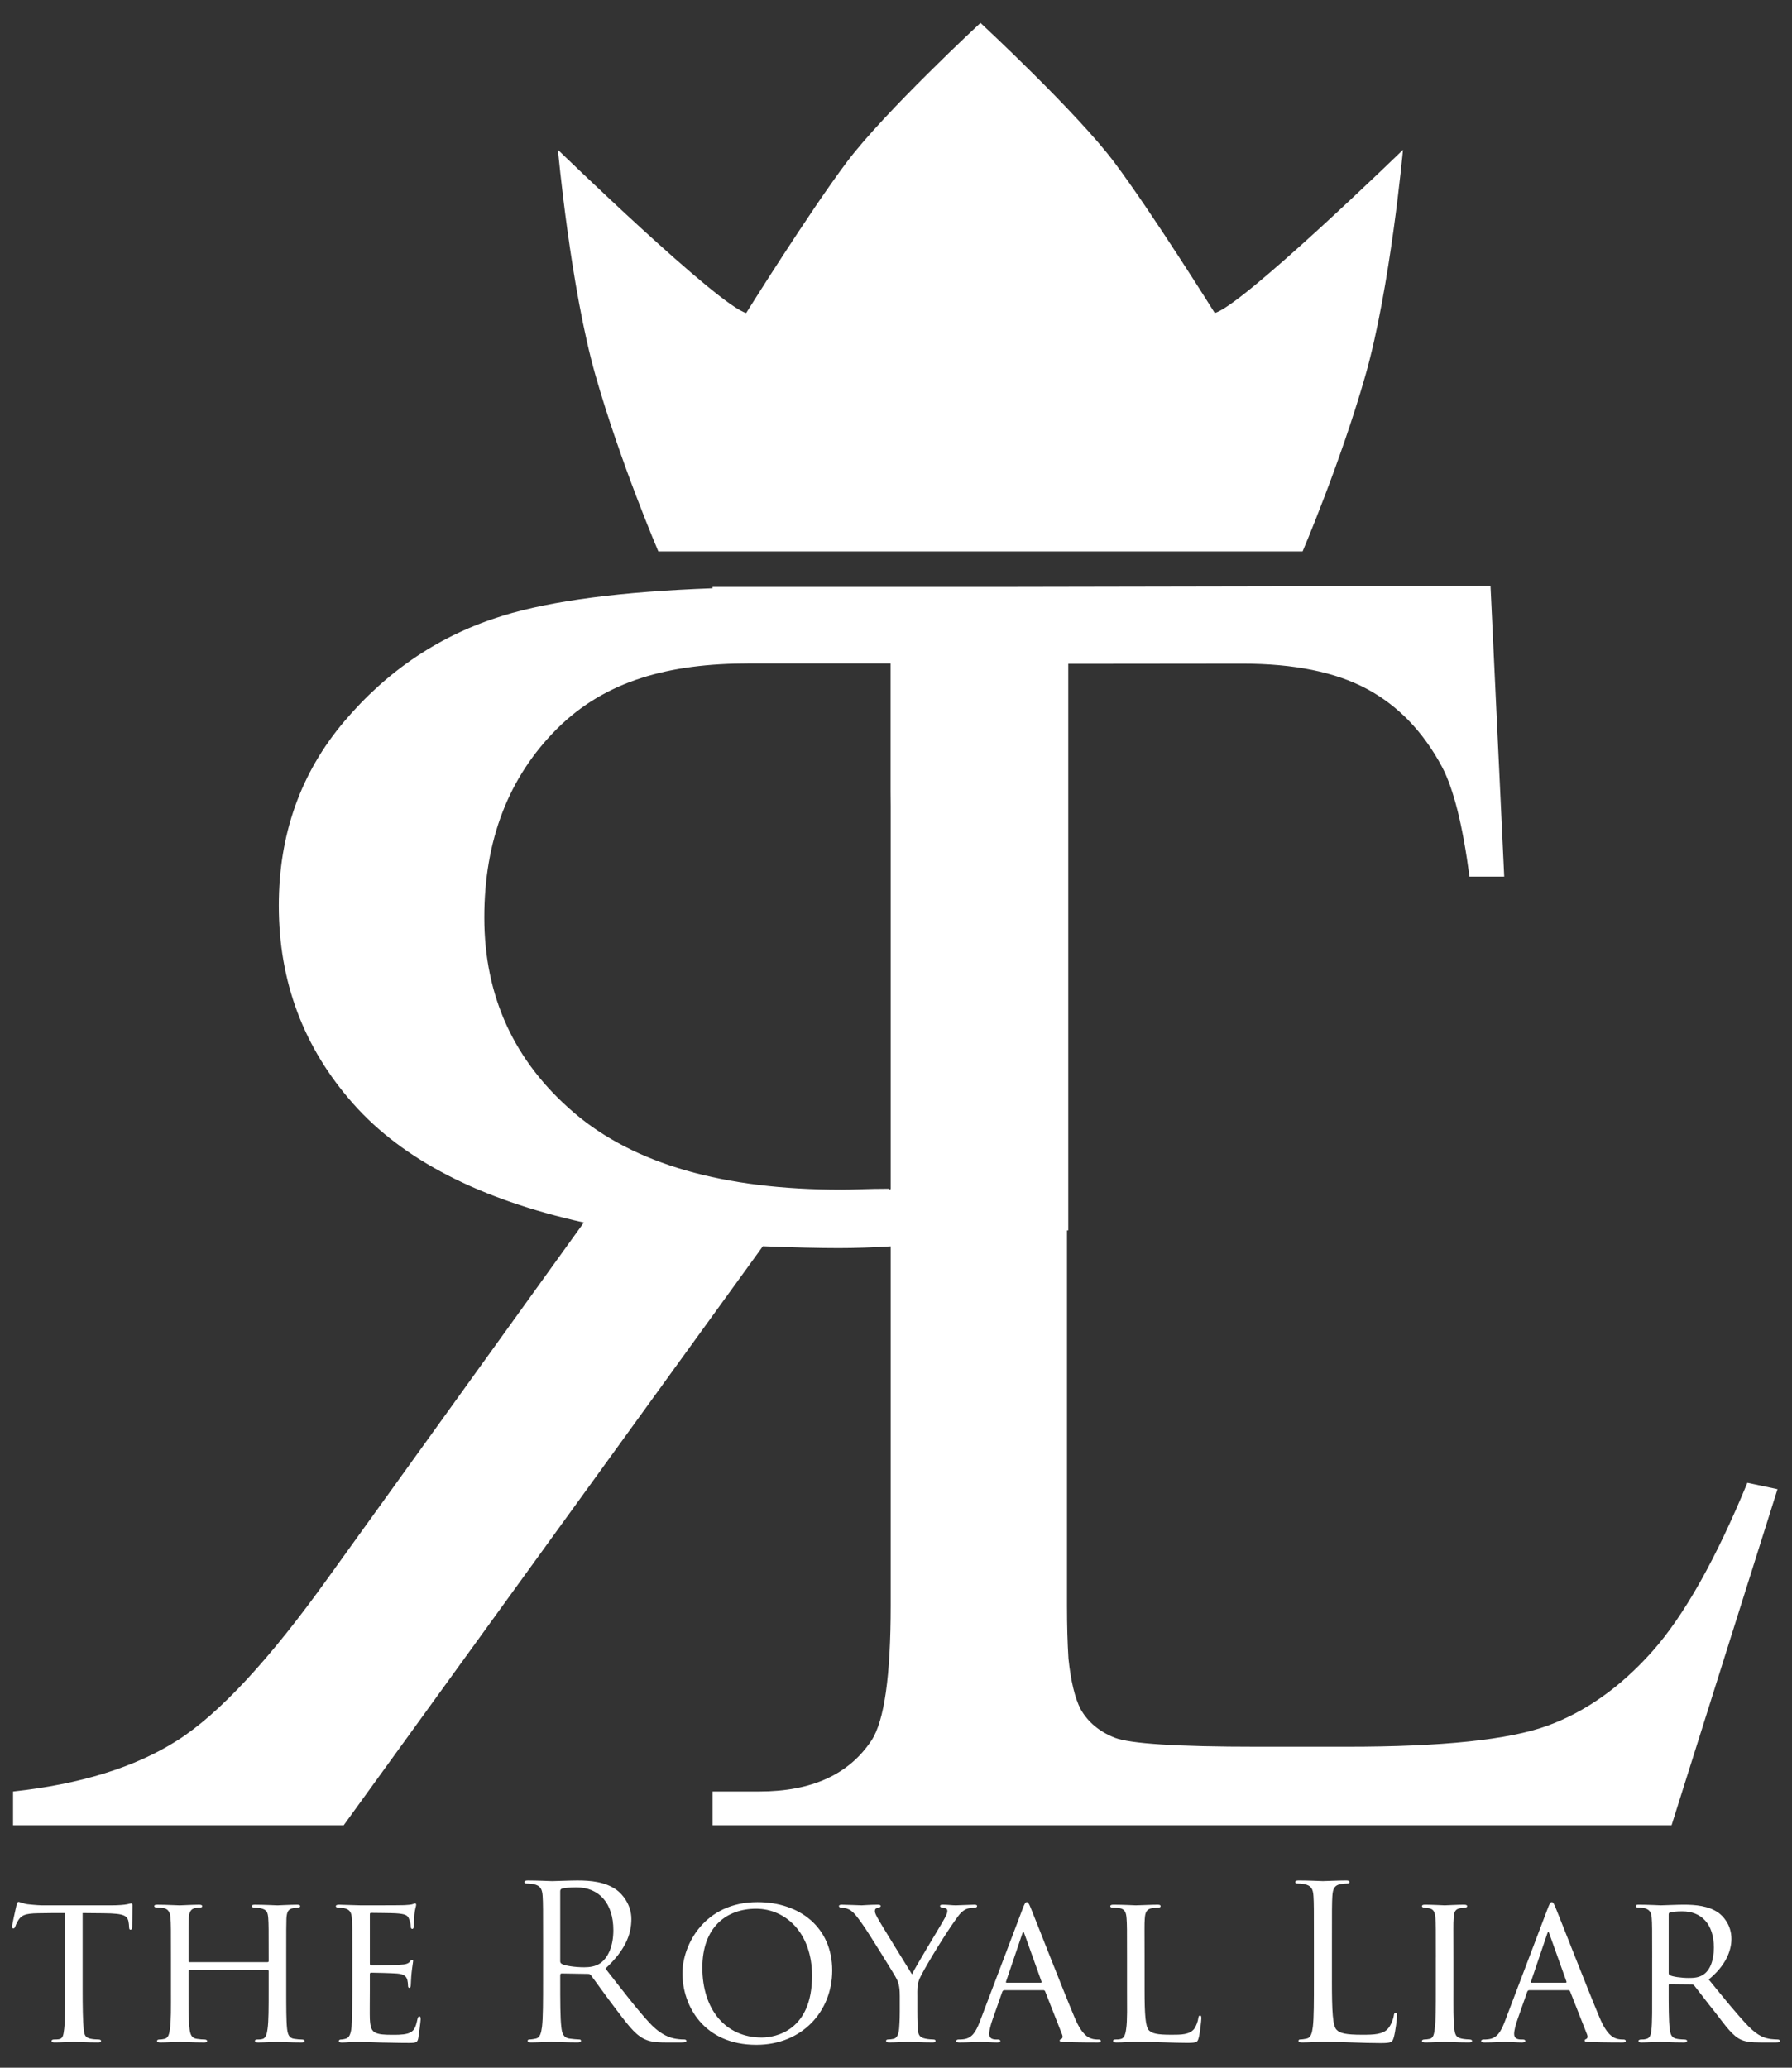 <?xml version="1.0" encoding="utf-8"?>
<!-- Generator: Adobe Illustrator 18.1.1, SVG Export Plug-In . SVG Version: 6.00 Build 0)  -->
<svg version="1.1" id="Layer_1" xmlns="http://www.w3.org/2000/svg" xmlns:xlink="http://www.w3.org/1999/xlink" x="0px" y="0px"
	 viewBox="0 0 130 150" enable-background="new 0 0 130 150" xml:space="preserve">
<rect x="0" y="0" width="130" height="150" fill="#333333" stroke="none"/>
<g>
	<path fill="#FFFFFF" d="M94.496,40.001c0,0,2.731-6.373,4.552-12.746c1.821-6.373,2.731-16.388,2.731-16.388
		S90.097,22.209,88.123,22.703c0,0-4.553-7.284-7.284-10.926c-2.731-3.641-9.711-10.116-9.711-10.116s-6.98,6.474-9.712,10.116
		c-2.732,3.642-7.283,10.926-7.283,10.926c-1.975-0.494-13.657-11.836-13.657-11.836s0.91,10.014,2.731,16.388
		c1.821,6.373,4.552,12.746,4.552,12.746"/>
	<path fill="#FFFFFF" d="M72.973,42.574h-15.38h-5.897v0.102c-6.595,0.238-11.668,0.898-15.205,1.985
		c-4.527,1.391-8.37,3.953-11.528,7.685c-3.157,3.733-4.737,8.182-4.737,13.35c0,5.522,1.8,10.314,5.4,14.377
		c3.6,4.065,9.176,6.935,16.729,8.613l-18.551,25.772c-4.24,5.92-7.884,9.851-10.932,11.794c-3.048,1.944-7.023,3.18-11.925,3.71
		v2.451h23.984l30.41-42.005c2.253,0.089,4.086,0.132,5.499,0.132c0.574,0,1.193-0.01,1.855-0.033
		c0.62-0.02,1.263-0.051,1.921-0.092v26.03c0,5.124-0.464,8.393-1.391,9.806c-1.635,2.474-4.351,3.71-8.149,3.71h-3.246h-0.133
		v2.451h0.133h38.493h30.94l7.685-24.382l-2.186-0.464c-2.297,5.565-4.594,9.64-6.89,12.225c-2.297,2.584-4.836,4.384-7.619,5.4
		c-2.783,1.016-7.619,1.523-14.51,1.523h-6.559c-5.787,0-9.232-0.22-10.335-0.662c-1.105-0.441-1.922-1.126-2.452-2.054
		c-0.422-0.817-0.716-2.045-0.886-3.68c-0.07-1.128-0.107-2.394-0.107-3.807V89.257h0.093v-41.1l12.663-0.013
		c3.713,0,6.707,0.608,8.984,1.823c2.276,1.216,4.099,3.106,5.47,5.669c0.839,1.591,1.503,4.243,1.989,7.957h2.52l-0.994-21.085
		 M64.616,86.234c0,0-0.005,0-0.008,0v0.048c-0.078,0-0.151,0.001-0.227,0.001c0.032,0,0.062-0.001,0.095-0.001v-0.047
		c-0.722,0.003-1.364,0.013-1.913,0.032c-0.618,0.024-1.126,0.034-1.524,0.034c-8.568,0-15.028-1.855-19.379-5.566
		c-4.35-3.71-6.526-8.435-6.526-14.178c0-5.608,1.756-10.17,5.267-13.681c3.511-3.512,8.16-4.748,13.946-4.748h10.261v9.322
		c0.005,0.335,0.008,0.674,0.008,1.025V86.234z"/>
</g>
<g>
	<path fill="#FFFFFF" d="M5.994,144.328c0,1.197,0.015,2.301,0.078,2.875c0.046,0.373,0.077,0.591,0.466,0.685
		c0.186,0.047,0.482,0.062,0.606,0.062c0.125,0,0.187,0.047,0.187,0.094c0,0.077-0.046,0.124-0.202,0.124
		c-0.793,0-1.71-0.047-1.772-0.047s-0.979,0.047-1.383,0.047c-0.171,0-0.233-0.032-0.233-0.109c0-0.047,0.047-0.109,0.171-0.109
		c0.124,0,0.217,0,0.342-0.015c0.295-0.047,0.342-0.234,0.404-0.762c0.063-0.559,0.063-1.679,0.063-2.845v-5.548
		c-0.513,0-1.337,0-1.958,0.015c-0.995,0.016-1.212,0.171-1.43,0.497c-0.14,0.218-0.202,0.405-0.233,0.482
		c-0.047,0.109-0.078,0.124-0.14,0.124c-0.063,0-0.078-0.062-0.078-0.139c-0.016-0.094,0.218-1.12,0.311-1.539
		c0.047-0.187,0.093-0.249,0.14-0.249c0.109,0,0.404,0.14,0.684,0.171c0.544,0.063,0.979,0.078,0.995,0.078h5.097
		c0.435,0,0.902-0.032,1.119-0.078c0.202-0.046,0.249-0.062,0.295-0.062c0.062,0,0.093,0.078,0.093,0.14
		c0,0.435-0.031,1.46-0.031,1.586c0,0.139-0.062,0.186-0.109,0.186c-0.078,0-0.109-0.062-0.109-0.186c0-0.047,0-0.063-0.016-0.218
		c-0.062-0.623-0.264-0.777-1.834-0.793c-0.59,0-1.073-0.015-1.523-0.015V144.328z"/>
	<path fill="#FFFFFF" d="M19.397,142.339c0.047,0,0.094,0,0.094-0.077v-0.28c0-2.051,0-2.41-0.031-2.828
		c-0.032-0.42-0.094-0.638-0.606-0.731c-0.109-0.015-0.264-0.03-0.389-0.03c-0.109,0-0.187-0.047-0.187-0.109
		c0-0.094,0.078-0.109,0.218-0.109c0.652,0,1.569,0.047,1.632,0.047c0.062,0,0.932-0.047,1.398-0.047
		c0.156,0,0.249,0.015,0.249,0.109c0,0.047-0.046,0.109-0.171,0.109c-0.093,0-0.218,0.015-0.311,0.03
		c-0.42,0.063-0.482,0.311-0.513,0.747c-0.015,0.42-0.015,0.777-0.015,2.828v2.331c0,1.274,0,2.285,0.062,2.845
		c0.047,0.373,0.125,0.683,0.528,0.73c0.202,0.032,0.404,0.047,0.544,0.047c0.124,0,0.202,0.047,0.202,0.109
		c0,0.077-0.078,0.109-0.233,0.109c-0.777,0-1.679-0.047-1.757-0.047c-0.062,0-0.964,0.047-1.383,0.047
		c-0.156,0-0.233-0.032-0.233-0.124c0-0.047,0.046-0.094,0.171-0.094c0.124,0,0.233,0,0.358-0.032
		c0.264-0.046,0.342-0.389,0.389-0.745c0.078-0.559,0.078-1.539,0.078-2.798v-1.383c0-0.062-0.047-0.092-0.094-0.092h-5.642
		c-0.047,0-0.078,0.015-0.078,0.092v1.383c0,1.259,0,2.269,0.078,2.828c0.047,0.343,0.125,0.653,0.528,0.7
		c0.202,0.032,0.435,0.047,0.56,0.047c0.108,0,0.186,0.047,0.186,0.109s-0.062,0.109-0.202,0.109c-0.793,0-1.71-0.047-1.788-0.047
		c-0.046,0-0.995,0.047-1.398,0.047c-0.156,0-0.249-0.032-0.249-0.109c0-0.047,0.031-0.109,0.171-0.109
		c0.124,0,0.249-0.015,0.373-0.047c0.28-0.062,0.342-0.357,0.389-0.7c0.094-0.559,0.078-1.601,0.078-2.875v-2.299
		c0-2.051,0-2.456-0.031-2.875c-0.031-0.405-0.14-0.7-0.59-0.747c-0.14-0.015-0.295-0.03-0.42-0.03
		c-0.109,0-0.171-0.047-0.171-0.094c0-0.094,0.078-0.109,0.233-0.109c0.668,0,1.414,0.047,1.616,0.047
		c0.062,0,0.964-0.047,1.399-0.047c0.155,0,0.233,0.032,0.233,0.109c0,0.062-0.062,0.094-0.155,0.094c-0.094,0-0.14,0-0.311,0.03
		c-0.389,0.062-0.482,0.327-0.513,0.762c-0.016,0.42-0.016,0.762-0.016,2.813v0.28c0,0.077,0.047,0.077,0.094,0.077H19.397z"/>
	<path fill="#FFFFFF" d="M25.558,141.997c0-2.036,0-2.408-0.031-2.828c-0.031-0.435-0.14-0.653-0.59-0.747
		c-0.094-0.015-0.249-0.03-0.373-0.03c-0.109,0-0.202-0.047-0.202-0.094c0-0.092,0.078-0.124,0.233-0.124
		c0.311,0,0.731,0.032,1.601,0.047c0.078,0,2.844,0,3.155-0.015c0.311-0.016,0.482-0.032,0.606-0.078
		c0.094-0.03,0.109-0.047,0.171-0.047c0.031,0,0.062,0.032,0.062,0.109c0,0.094-0.094,0.311-0.125,0.7
		c-0.015,0.264-0.031,0.513-0.046,0.809c0,0.139-0.032,0.233-0.109,0.233c-0.078,0-0.109-0.062-0.109-0.171
		c-0.016-0.234-0.062-0.389-0.109-0.497c-0.094-0.311-0.233-0.42-1.011-0.467c-0.202-0.015-1.741-0.03-1.772-0.03
		c-0.047,0-0.078,0.03-0.078,0.124v3.528c0,0.092,0.016,0.156,0.094,0.156c0.186,0,1.772-0.016,2.098-0.047
		c0.358-0.016,0.59-0.062,0.715-0.233c0.062-0.094,0.108-0.125,0.171-0.125c0.031,0,0.062,0.016,0.062,0.094
		c0,0.077-0.062,0.373-0.109,0.824c-0.047,0.435-0.047,0.745-0.062,0.948c-0.016,0.124-0.047,0.171-0.109,0.171
		c-0.078,0-0.094-0.094-0.094-0.202c0-0.092-0.015-0.248-0.046-0.372c-0.063-0.202-0.156-0.42-0.746-0.467
		c-0.358-0.03-1.617-0.062-1.865-0.062c-0.093,0-0.109,0.047-0.109,0.109v1.135c0,0.481-0.015,1.849,0,2.113
		c0.031,0.575,0.109,0.871,0.435,1.01c0.233,0.109,0.606,0.14,1.135,0.14c0.295,0,0.793,0.015,1.181-0.094
		c0.466-0.14,0.575-0.451,0.699-1.026c0.031-0.154,0.078-0.216,0.14-0.216c0.094,0,0.094,0.139,0.094,0.233
		c0,0.109-0.125,1.087-0.171,1.352c-0.062,0.311-0.171,0.342-0.683,0.342c-1.026,0-1.461-0.03-2.005-0.03
		c-0.544-0.015-1.259-0.047-1.834-0.047c-0.358,0-0.653,0.047-1.026,0.047c-0.14,0-0.218-0.032-0.218-0.109
		c0-0.062,0.062-0.109,0.14-0.109c0.093,0,0.202-0.015,0.311-0.047c0.28-0.062,0.466-0.264,0.497-1.228
		c0.016-0.529,0.031-1.166,0.031-2.348V141.997z"/>
	<path fill="#FFFFFF" d="M39.398,140.925c0-2.425,0-2.86-0.031-3.357c-0.031-0.529-0.156-0.777-0.668-0.886
		c-0.125-0.032-0.389-0.047-0.528-0.047c-0.063,0-0.125-0.03-0.125-0.094c0-0.092,0.078-0.124,0.249-0.124
		c0.7,0,1.679,0.047,1.757,0.047c0.171,0,1.352-0.047,1.834-0.047c0.979,0,2.02,0.094,2.844,0.685
		c0.389,0.28,1.073,1.04,1.073,2.113c0,1.15-0.482,2.299-1.881,3.59c1.274,1.631,2.331,3.014,3.233,3.979
		c0.839,0.886,1.507,1.057,1.896,1.119c0.295,0.047,0.513,0.047,0.606,0.047c0.078,0,0.14,0.047,0.14,0.094
		c0,0.092-0.093,0.124-0.373,0.124h-1.104c-0.87,0-1.259-0.078-1.663-0.295c-0.668-0.358-1.212-1.12-2.098-2.286
		c-0.653-0.854-1.383-1.896-1.694-2.299c-0.063-0.063-0.109-0.094-0.202-0.094l-1.912-0.032c-0.078,0-0.109,0.047-0.109,0.125v0.372
		c0,1.492,0,2.72,0.078,3.373c0.047,0.451,0.14,0.793,0.606,0.855c0.218,0.03,0.559,0.062,0.699,0.062
		c0.094,0,0.125,0.047,0.125,0.094c0,0.077-0.078,0.124-0.249,0.124c-0.855,0-1.834-0.047-1.912-0.047
		c-0.016,0-0.995,0.047-1.461,0.047c-0.171,0-0.249-0.032-0.249-0.124c0-0.047,0.031-0.094,0.124-0.094
		c0.14,0,0.326-0.032,0.466-0.062c0.311-0.062,0.389-0.405,0.451-0.855c0.078-0.653,0.078-1.881,0.078-3.373V140.925z
		 M40.641,142.277c0,0.078,0.031,0.14,0.109,0.187c0.233,0.139,0.948,0.248,1.632,0.248c0.373,0,0.808-0.047,1.166-0.295
		c0.544-0.373,0.948-1.212,0.948-2.394c0-1.943-1.026-3.108-2.689-3.108c-0.466,0-0.886,0.047-1.041,0.094
		c-0.078,0.03-0.125,0.094-0.125,0.186V142.277z"/>
	<path fill="#FFFFFF" d="M49.507,143.147c0-2.067,1.601-5.159,5.44-5.159c3.077,0,5.425,1.834,5.425,4.957
		c0,2.969-2.192,5.394-5.502,5.394C51.061,148.338,49.507,145.51,49.507,143.147z M58.91,143.333c0-3.123-1.927-4.865-4.057-4.865
		c-2.16,0-3.901,1.338-3.901,4.275c0,3.046,1.695,5.066,4.305,5.066C56.299,147.809,58.91,147.282,58.91,143.333z"/>
	<path fill="#FFFFFF" d="M65.274,144.78c0-0.747-0.109-1.026-0.342-1.43c-0.094-0.171-1.897-3.109-2.378-3.778
		c-0.42-0.59-0.576-0.777-0.793-0.948c-0.218-0.156-0.419-0.218-0.73-0.233c-0.094,0-0.171-0.047-0.171-0.124
		c0-0.047,0.062-0.094,0.186-0.094c0.249,0,1.43,0.047,1.462,0.047c0.092,0,0.606-0.047,1.181-0.047
		c0.156,0,0.202,0.047,0.202,0.094c0,0.062-0.047,0.092-0.171,0.124c-0.218,0.047-0.249,0.124-0.249,0.248
		c0,0.156,0.094,0.311,0.202,0.514c0.202,0.389,2.254,3.683,2.487,4.071c0.248-0.543,1.989-3.388,2.207-3.776
		c0.295-0.513,0.357-0.653,0.357-0.824c0-0.202-0.186-0.202-0.357-0.233c-0.124-0.015-0.171-0.062-0.171-0.124
		c0-0.047,0.03-0.094,0.186-0.094c0.373,0,0.7,0.047,0.948,0.047c0.202,0,1.104-0.047,1.368-0.047c0.14,0,0.186,0.047,0.186,0.094
		c0,0.077-0.077,0.124-0.186,0.124c-0.326,0.015-0.559,0.047-0.777,0.202c-0.233,0.154-0.326,0.295-0.575,0.637
		c-0.902,1.244-2.41,3.776-2.642,4.32c-0.187,0.482-0.156,0.824-0.156,1.229v1.134c0,0.109,0,0.683,0.03,1.244
		c0.032,0.372,0.063,0.637,0.544,0.73c0.202,0.047,0.467,0.062,0.576,0.062c0.124,0,0.171,0.047,0.171,0.094
		c0,0.077-0.047,0.124-0.187,0.124c-0.777,0-1.74-0.047-1.787-0.047c-0.03,0-0.963,0.047-1.398,0.047
		c-0.156,0-0.218-0.047-0.218-0.124c0-0.047,0.047-0.094,0.156-0.094c0.124,0,0.263-0.015,0.389-0.047
		c0.264-0.047,0.372-0.373,0.404-0.745c0.047-0.561,0.047-1.12,0.047-1.244V144.78z"/>
	<path fill="#FFFFFF" d="M72.863,144.375c-0.077,0-0.124,0.047-0.156,0.124l-0.683,1.944c-0.156,0.435-0.264,0.854-0.264,1.104
		c0,0.28,0.171,0.404,0.513,0.404c0.047,0,0.062,0,0.109,0c0.14,0,0.187,0.047,0.187,0.109c0,0.077-0.125,0.109-0.234,0.109
		c-0.342,0-1.057-0.047-1.228-0.047c-0.156,0-0.839,0.047-1.492,0.047c-0.171,0-0.248-0.032-0.248-0.109
		c0-0.062,0.062-0.109,0.186-0.109c0.077,0,0.218,0,0.311-0.015c0.668-0.062,0.933-0.576,1.196-1.229l3.109-8.19
		c0.171-0.451,0.218-0.528,0.326-0.528c0.077,0,0.139,0.062,0.31,0.497c0.218,0.513,2.331,5.936,3.155,7.879
		c0.514,1.228,0.964,1.43,1.182,1.508c0.201,0.077,0.419,0.077,0.528,0.077s0.187,0.03,0.187,0.109c0,0.077-0.063,0.109-0.234,0.109
		c-0.154,0-1.321,0-2.361-0.032c-0.296-0.015-0.389-0.03-0.389-0.109c0-0.047,0.046-0.092,0.108-0.109
		c0.063-0.03,0.156-0.109,0.063-0.342l-1.229-3.123c-0.03-0.047-0.062-0.078-0.124-0.078H72.863z M75.505,143.831
		c0.062,0,0.062-0.046,0.047-0.092l-1.229-3.435c-0.077-0.218-0.092-0.218-0.171,0l-1.166,3.435c-0.03,0.062,0,0.092,0.032,0.092
		H75.505z"/>
	<path fill="#FFFFFF" d="M83.033,144.36c0,1.787,0.062,2.689,0.326,2.937c0.248,0.218,0.559,0.311,1.631,0.311
		c0.683,0,1.306,0,1.648-0.435c0.156-0.233,0.264-0.544,0.295-0.777c0.016-0.124,0.047-0.187,0.124-0.187
		c0.063,0,0.094,0.047,0.094,0.202c0,0.156-0.094,1.042-0.186,1.398c-0.094,0.311-0.078,0.389-0.824,0.389
		c-1.057,0-2.222-0.077-3.776-0.077c-0.514,0-0.824,0.047-1.368,0.047c-0.156,0-0.249-0.032-0.249-0.124
		c0-0.047,0.047-0.094,0.171-0.094c0.125,0,0.249,0,0.373-0.032c0.264-0.046,0.358-0.357,0.404-0.73
		c0.094-0.591,0.063-1.663,0.063-2.86v-2.331c0-2.051,0-2.393-0.032-2.813c-0.032-0.435-0.094-0.715-0.621-0.777
		c-0.094-0.015-0.264-0.015-0.389-0.015c-0.109,0-0.171-0.047-0.171-0.109c0-0.077,0.077-0.109,0.233-0.109
		c0.653,0,1.586,0.047,1.616,0.047c0.218,0,1.166-0.047,1.601-0.047c0.156,0,0.202,0.047,0.202,0.109
		c0,0.062-0.078,0.109-0.171,0.109c-0.109,0-0.264,0.015-0.42,0.03c-0.435,0.063-0.529,0.311-0.559,0.762
		c-0.032,0.42-0.015,0.762-0.015,2.813V144.36z"/>
	<path fill="#FFFFFF" d="M96.623,143.691c0,2.284,0.062,3.279,0.342,3.559c0.248,0.249,0.653,0.358,1.865,0.358
		c0.824,0,1.507-0.016,1.881-0.467c0.201-0.248,0.357-0.637,0.404-0.933c0.015-0.124,0.047-0.201,0.139-0.201
		c0.078,0,0.094,0.062,0.094,0.233c0,0.171-0.109,1.104-0.233,1.554c-0.109,0.358-0.156,0.42-0.979,0.42
		c-1.336,0-2.658-0.094-4.165-0.094c-0.482,0-0.948,0.047-1.524,0.047c-0.171,0-0.248-0.032-0.248-0.124
		c0-0.047,0.03-0.094,0.124-0.094c0.14,0,0.326-0.032,0.467-0.062c0.31-0.062,0.389-0.405,0.451-0.855
		c0.077-0.653,0.077-1.881,0.077-3.373v-2.735c0-2.425,0-2.86-0.032-3.357c-0.03-0.529-0.154-0.777-0.668-0.886
		c-0.124-0.032-0.389-0.047-0.528-0.047c-0.062,0-0.124-0.03-0.124-0.094c0-0.092,0.077-0.124,0.248-0.124
		c0.7,0,1.678,0.047,1.757,0.047c0.077,0,1.212-0.047,1.678-0.047c0.171,0,0.249,0.032,0.249,0.124c0,0.063-0.062,0.094-0.124,0.094
		c-0.109,0-0.326,0.015-0.514,0.047c-0.451,0.077-0.575,0.342-0.606,0.886c-0.03,0.497-0.03,0.933-0.03,3.357V143.691z"/>
	<path fill="#FFFFFF" d="M104.166,141.997c0-2.051,0-2.425-0.032-2.844c-0.032-0.42-0.124-0.653-0.451-0.715
		c-0.156-0.032-0.264-0.032-0.358-0.047c-0.109-0.015-0.171-0.047-0.171-0.109c0-0.077,0.062-0.109,0.234-0.109
		c0.481,0,1.367,0.047,1.414,0.047c0.062,0,0.964-0.047,1.398-0.047c0.156,0,0.234,0.032,0.234,0.109
		c0,0.062-0.047,0.094-0.171,0.109c-0.094,0.015-0.172,0.015-0.281,0.03c-0.451,0.063-0.496,0.296-0.528,0.747
		c-0.032,0.42-0.015,0.777-0.015,2.828v2.331c0,1.197-0.016,2.285,0.062,2.845c0.062,0.451,0.124,0.621,0.528,0.715
		c0.202,0.047,0.529,0.062,0.591,0.062c0.14,0.015,0.171,0.047,0.171,0.109s-0.062,0.109-0.218,0.109
		c-0.792,0-1.693-0.047-1.772-0.047c-0.047,0-0.963,0.047-1.398,0.047c-0.14,0-0.249-0.032-0.249-0.109
		c0-0.062,0.062-0.109,0.202-0.109c0.077,0,0.248-0.015,0.373-0.047c0.263-0.062,0.31-0.373,0.357-0.745
		c0.078-0.561,0.078-1.664,0.078-2.83V141.997z"/>
	<path fill="#FFFFFF" d="M110.946,144.375c-0.077,0-0.124,0.047-0.156,0.124l-0.683,1.944c-0.156,0.435-0.264,0.854-0.264,1.104
		c0,0.28,0.171,0.404,0.513,0.404c0.047,0,0.062,0,0.109,0c0.14,0,0.187,0.047,0.187,0.109c0,0.077-0.125,0.109-0.234,0.109
		c-0.342,0-1.057-0.047-1.228-0.047c-0.156,0-0.839,0.047-1.492,0.047c-0.171,0-0.248-0.032-0.248-0.109
		c0-0.062,0.062-0.109,0.186-0.109c0.077,0,0.218,0,0.311-0.015c0.668-0.062,0.933-0.576,1.196-1.229l3.109-8.19
		c0.171-0.451,0.218-0.528,0.325-0.528c0.078,0,0.14,0.062,0.311,0.497c0.218,0.513,2.331,5.936,3.155,7.879
		c0.513,1.228,0.964,1.43,1.182,1.508c0.201,0.077,0.419,0.077,0.528,0.077s0.187,0.03,0.187,0.109c0,0.077-0.063,0.109-0.234,0.109
		c-0.156,0-1.321,0-2.361-0.032c-0.296-0.015-0.389-0.03-0.389-0.109c0-0.047,0.046-0.092,0.109-0.109
		c0.062-0.03,0.154-0.109,0.062-0.342l-1.229-3.123c-0.03-0.047-0.062-0.078-0.124-0.078H110.946z M113.588,143.831
		c0.062,0,0.062-0.046,0.047-0.092l-1.229-3.435c-0.077-0.218-0.092-0.218-0.171,0l-1.166,3.435c-0.03,0.062,0,0.092,0.032,0.092
		H113.588z"/>
	<path fill="#FFFFFF" d="M119.856,141.997c0-2.051,0-2.425-0.032-2.844c-0.03-0.42-0.139-0.653-0.621-0.747
		c-0.094-0.015-0.248-0.03-0.373-0.03c-0.109,0-0.171-0.032-0.171-0.094c0-0.062,0.047-0.109,0.187-0.109
		c0.668,0,1.616,0.047,1.646,0.047c0.14,0,1.197-0.047,1.632-0.047c0.871,0,1.819,0.077,2.549,0.591
		c0.295,0.218,0.933,0.839,0.933,1.896c0,0.854-0.42,1.943-1.648,2.937c1.135,1.398,2.068,2.549,2.86,3.373
		c0.745,0.762,1.212,0.886,1.648,0.948c0.109,0.016,0.435,0.032,0.481,0.032c0.125,0,0.172,0.047,0.172,0.109
		c0,0.077-0.063,0.109-0.281,0.109h-1.087c-0.73,0-1.073-0.047-1.415-0.187c-0.653-0.28-1.119-0.978-1.927-2.02
		c-0.606-0.747-1.228-1.586-1.492-1.912c-0.062-0.062-0.092-0.092-0.186-0.092l-1.601-0.016c-0.062,0-0.077,0.016-0.077,0.078v0.218
		c0,1.243,0,2.378,0.077,2.937c0.047,0.373,0.094,0.683,0.606,0.745c0.156,0.016,0.326,0.032,0.451,0.032
		c0.14,0,0.202,0.047,0.202,0.094c0,0.077-0.062,0.124-0.218,0.124c-0.809,0-1.679-0.047-1.741-0.047
		c-0.248,0-0.933,0.047-1.352,0.047c-0.156,0-0.218-0.032-0.218-0.124c0-0.047,0.094-0.094,0.186-0.094c0.109,0,0.218,0,0.342-0.032
		c0.264-0.046,0.358-0.218,0.405-0.59c0.077-0.559,0.062-1.835,0.062-3.001V141.997z M121.053,143.1
		c0,0.078,0.015,0.156,0.077,0.187c0.202,0.108,0.824,0.201,1.383,0.201c0.326,0,0.715-0.015,1.042-0.233
		c0.466-0.295,0.777-0.979,0.777-1.974c0-1.693-0.901-2.626-2.284-2.626c-0.39,0-0.715,0.03-0.902,0.077
		c-0.047,0.015-0.092,0.062-0.092,0.14V143.1z"/>
</g>
</svg>
